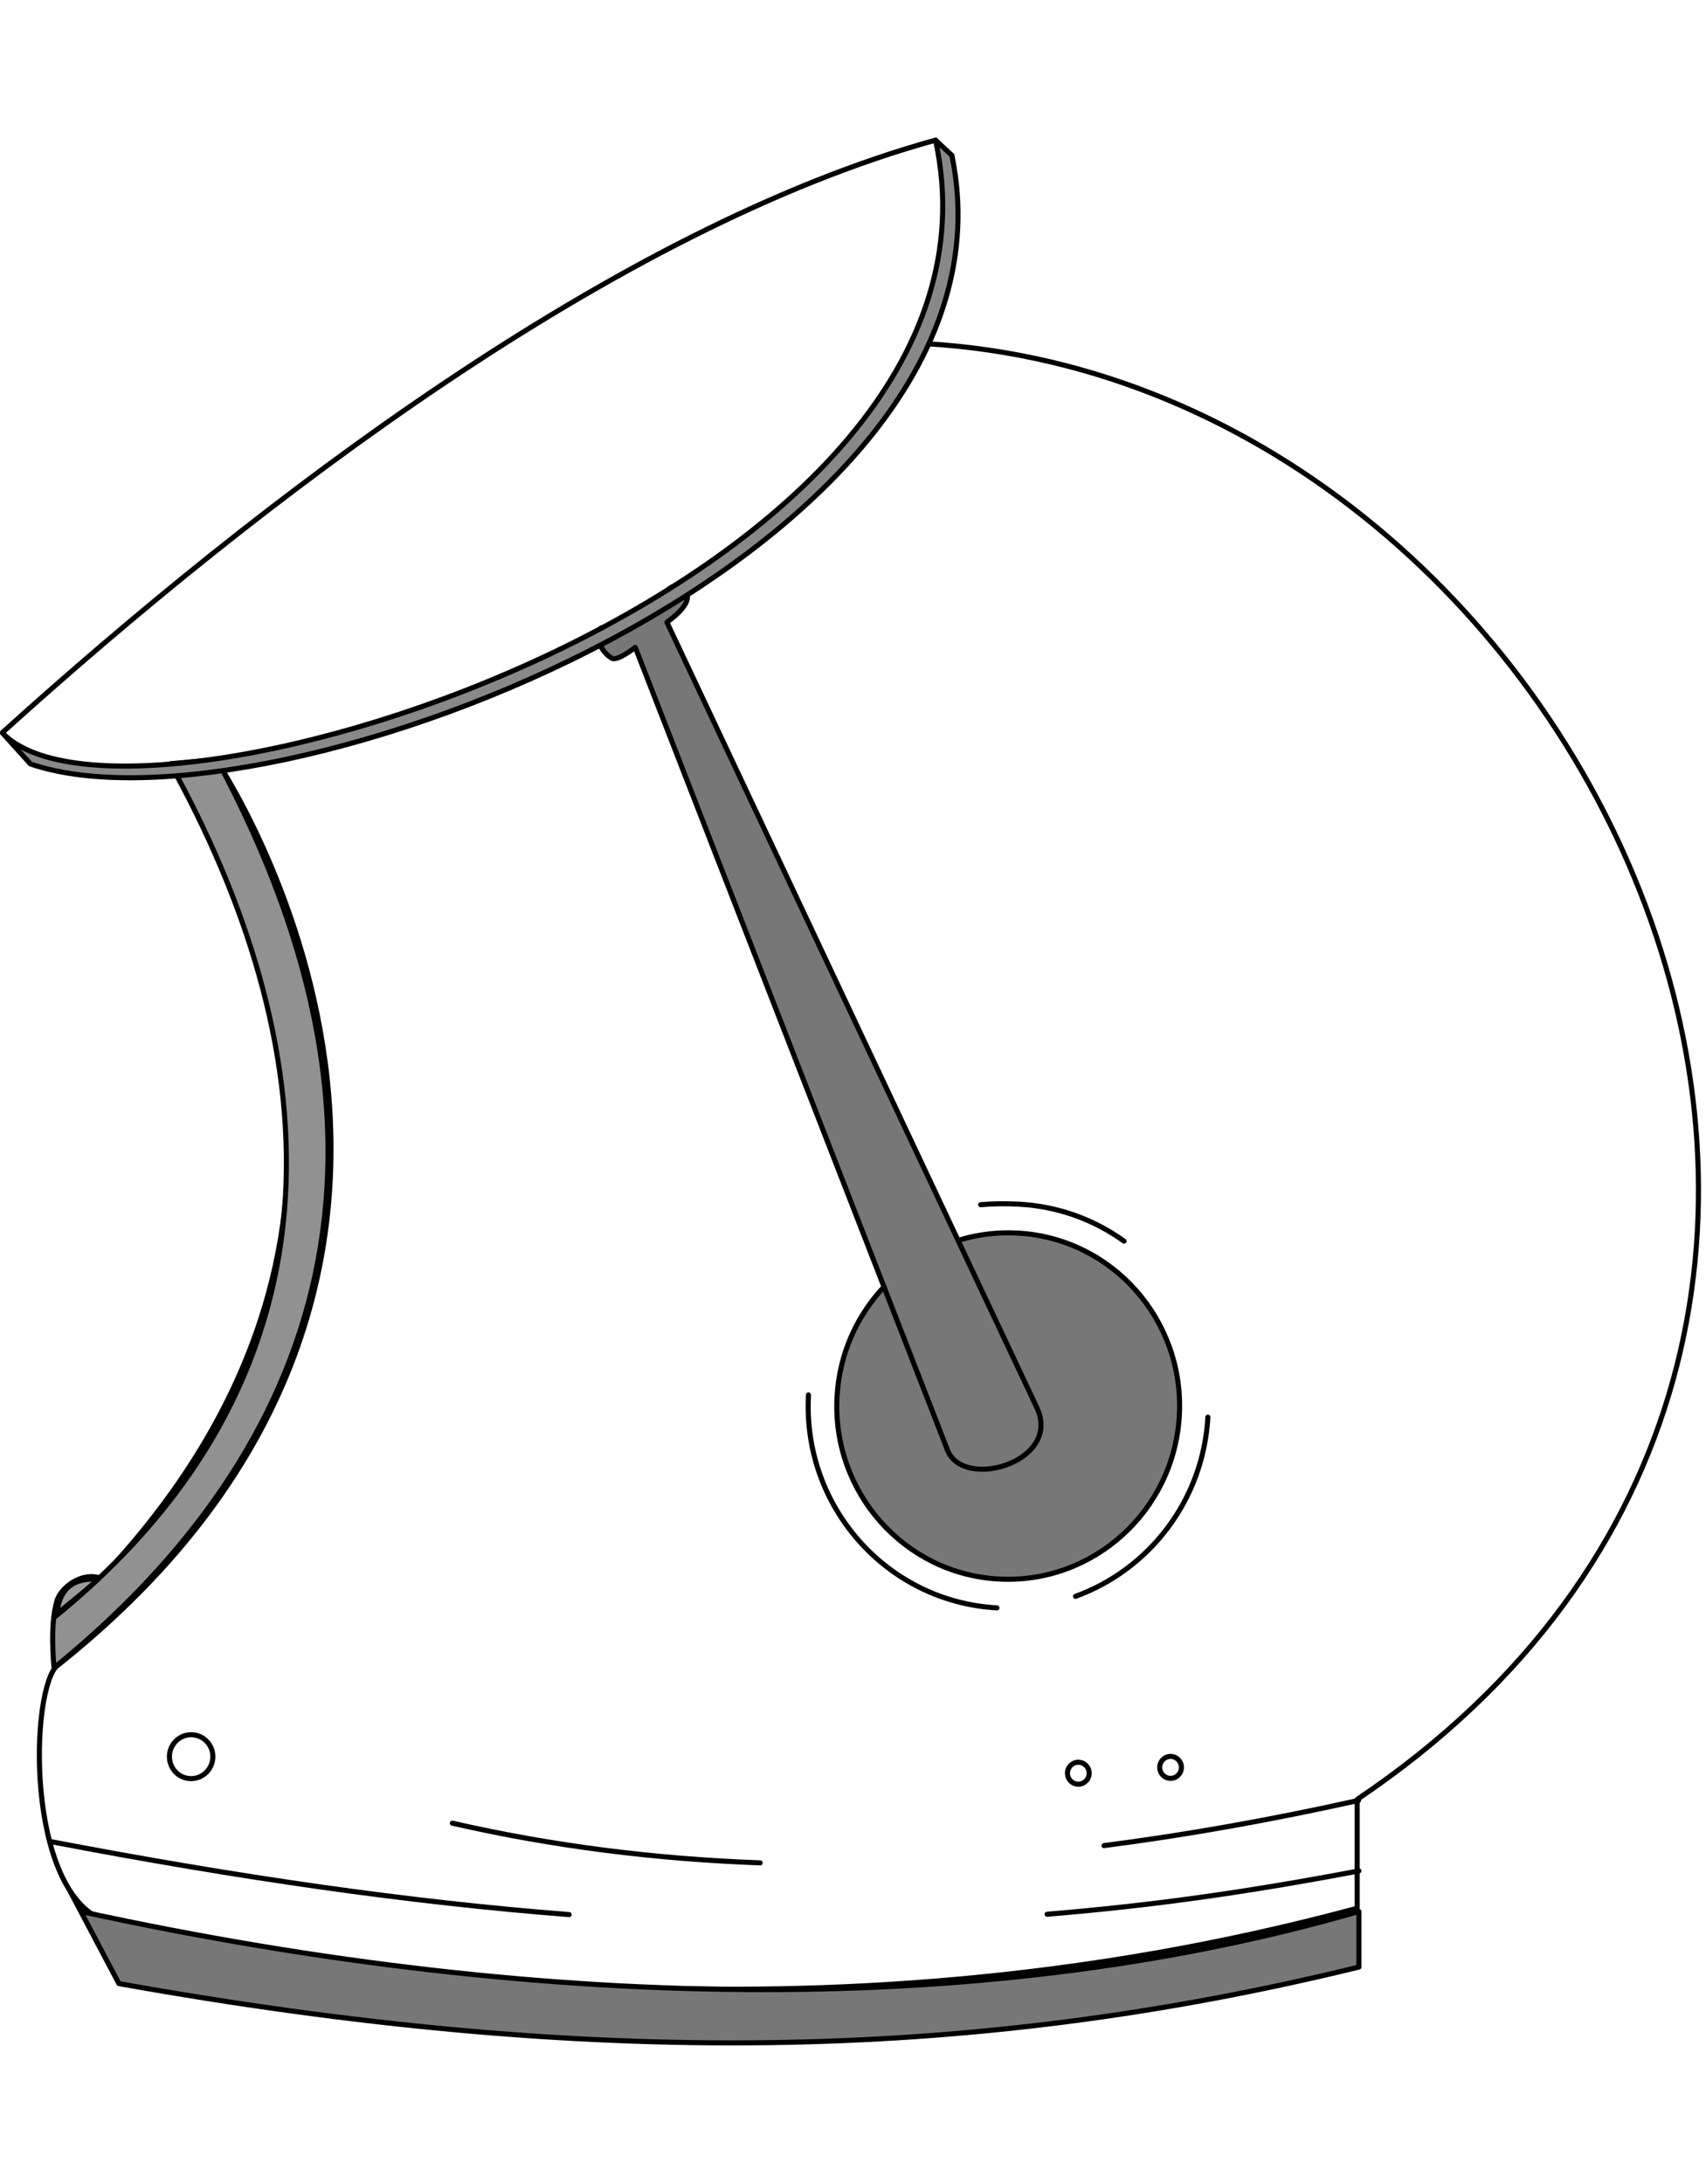 <?xml version="1.0" encoding="UTF-8" standalone="no"?><!DOCTYPE svg PUBLIC "-//W3C//DTD SVG 1.1//EN" "http://www.w3.org/Graphics/SVG/1.1/DTD/svg11.dtd"><svg width="25" height="32" viewBox="0 0 337 377" version="1.1" xmlns="http://www.w3.org/2000/svg" xmlns:xlink="http://www.w3.org/1999/xlink" xml:space="preserve" style="fill-rule:evenodd;clip-rule:evenodd;stroke-linecap:round;stroke-linejoin:round;stroke-miterlimit:1.5;"><g><path d="M42.651,122.87c0,0 68.197,100.268 -31.657,179.195c-5.33,6.548 -5.591,47.414 11.397,50.563c42.849,7.942 136.963,26.434 245.7,-2.91l0,-21.495c135.954,-91.39 45.567,-282.567 -88.023,-287.659" style="fill:none;stroke:#000;stroke-width:1px;"/><path d="M13.929,346.502l9.556,18.097c92.42,16.51 167.498,15.689 244.952,-3.263l0,-10.98c-71.278,20.617 -158.042,20.549 -252.473,0" style="fill:#777;stroke:#000;stroke-width:1px;"/><path d="M11.217,291.616c0.579,-5.655 3.872,-7.19 8.374,-6.889l-8.374,6.889Z" style="fill:#9a9a9a;stroke:#000;stroke-width:1px;"/><path d="M37.999,315.449c2.365,0.132 4.176,2.179 4.043,4.569c-0.133,2.39 -2.162,4.223 -4.526,4.091c-2.365,-0.132 -4.176,-2.18 -4.043,-4.57c0.133,-2.389 2.162,-4.222 4.526,-4.09Z" style="fill:none;stroke:#000;stroke-width:1px;"/><path d="M189.441,217.755c3.666,-1.115 7.581,-1.616 11.621,-1.391c18.658,1.042 32.951,17.196 31.899,36.051c-1.053,18.855 -17.056,33.318 -35.714,32.276c-18.658,-1.042 -32.951,-17.196 -31.898,-36.051c0.467,-8.378 3.887,-15.889 9.18,-21.558" style="fill:#777;stroke:#000;stroke-width:1px;"/><path d="M193.717,210.759c2.556,-0.227 5.184,-0.235 7.663,-0.096c7.718,0.431 14.796,3.078 20.663,7.295" style="fill:none;stroke:#000;stroke-width:1px;"/><path d="M238.602,252.73c-0.921,16.501 -11.655,30.119 -26.149,35.384" style="fill:none;stroke:#000;stroke-width:1px;"/><path d="M196.929,290.392c-21.772,-1.215 -38.45,-20.065 -37.222,-42.067" style="fill:none;stroke:#000;stroke-width:1px;"/><path d="M213.131,320.883c1.182,0.066 2.088,1.09 2.021,2.285c-0.066,1.195 -1.081,2.111 -2.263,2.045c-1.182,-0.066 -2.088,-1.09 -2.021,-2.284c0.066,-1.195 1.08,-2.112 2.263,-2.046Z" style="fill:none;stroke:#000;stroke-width:1px;"/><path d="M231.351,319.729c1.183,0.066 2.088,1.09 2.022,2.284c-0.067,1.195 -1.081,2.112 -2.263,2.046c-1.183,-0.066 -2.088,-1.09 -2.022,-2.285c0.067,-1.195 1.081,-2.111 2.263,-2.045Z" style="fill:none;stroke:#000;stroke-width:1px;"/><path d="M118.723,96.861c-1.541,2.842 1.005,5.335 2.133,5.97c1.127,0.636 4.632,-2.156 4.632,-2.156l61.698,158.611c1.897,4.753 9.627,4.617 14.46,1.458c1.247,-0.815 2.301,-1.831 3.013,-3.016c0.602,-1.004 0.959,-2.128 0.979,-3.355c0.018,-1.099 -0.234,-2.28 -0.822,-3.529l-73.078,-155.136c0,0 3.928,-2.642 4.051,-4.831c0.122,-2.19 -0.638,-3.768 -3.685,-1.721c-1.785,2.721 -5.177,5.483 -13.325,7.7" style="fill:#777;stroke:#000;stroke-width:1px;"/><path d="M0.5,117.485c50.795,-45.897 121.12,-99.546 184.302,-116.985" style="fill:none;stroke:#000;stroke-width:1px;"/><path d="M9.816,336.516c37.485,7.172 70.984,12.002 102.609,14.453" style="fill:none;stroke:#000;stroke-width:1px;"/><path d="M206.837,350.904c21.328,-1.782 39.204,-4.328 61.6,-8.563" style="fill:none;stroke:#000;stroke-width:1px;"/><path d="M268.371,328.418c-16.861,3.75 -33.631,6.779 -50.288,8.925" style="fill:none;stroke:#000;stroke-width:1px;"/><path d="M150.159,340.752c-20.506,-0.748 -40.788,-3.251 -60.805,-7.84" style="fill:none;stroke:#000;stroke-width:1px;"/><path d="M33.822,124.019c44.89,75.539 17.088,131.954 -21.602,168.18c-3.75,-2.708 2.575,-9.558 7.699,-7.645" style="fill:none;stroke:#000;stroke-width:1px;"/><path d="M10.607,292.347c61.859,-50.029 52.526,-115.42 23.037,-168.677l9.209,-0.841c40.911,76.168 21.454,135.808 -32.173,179.409c-0.35,-3.644 -0.751,-12.125 1.44,-14.822" style="fill:#919191;stroke:#000;stroke-width:1px;"/><path d="M0.506,117.613l5.494,6.087c46.876,16.195 198.243,-41.619 182.038,-120.194l-3.236,-3.006c19.021,87.413 -158.91,143.379 -184.296,117.113Z" style="fill:#888;stroke:#000;stroke-width:1px;"/></g></svg>